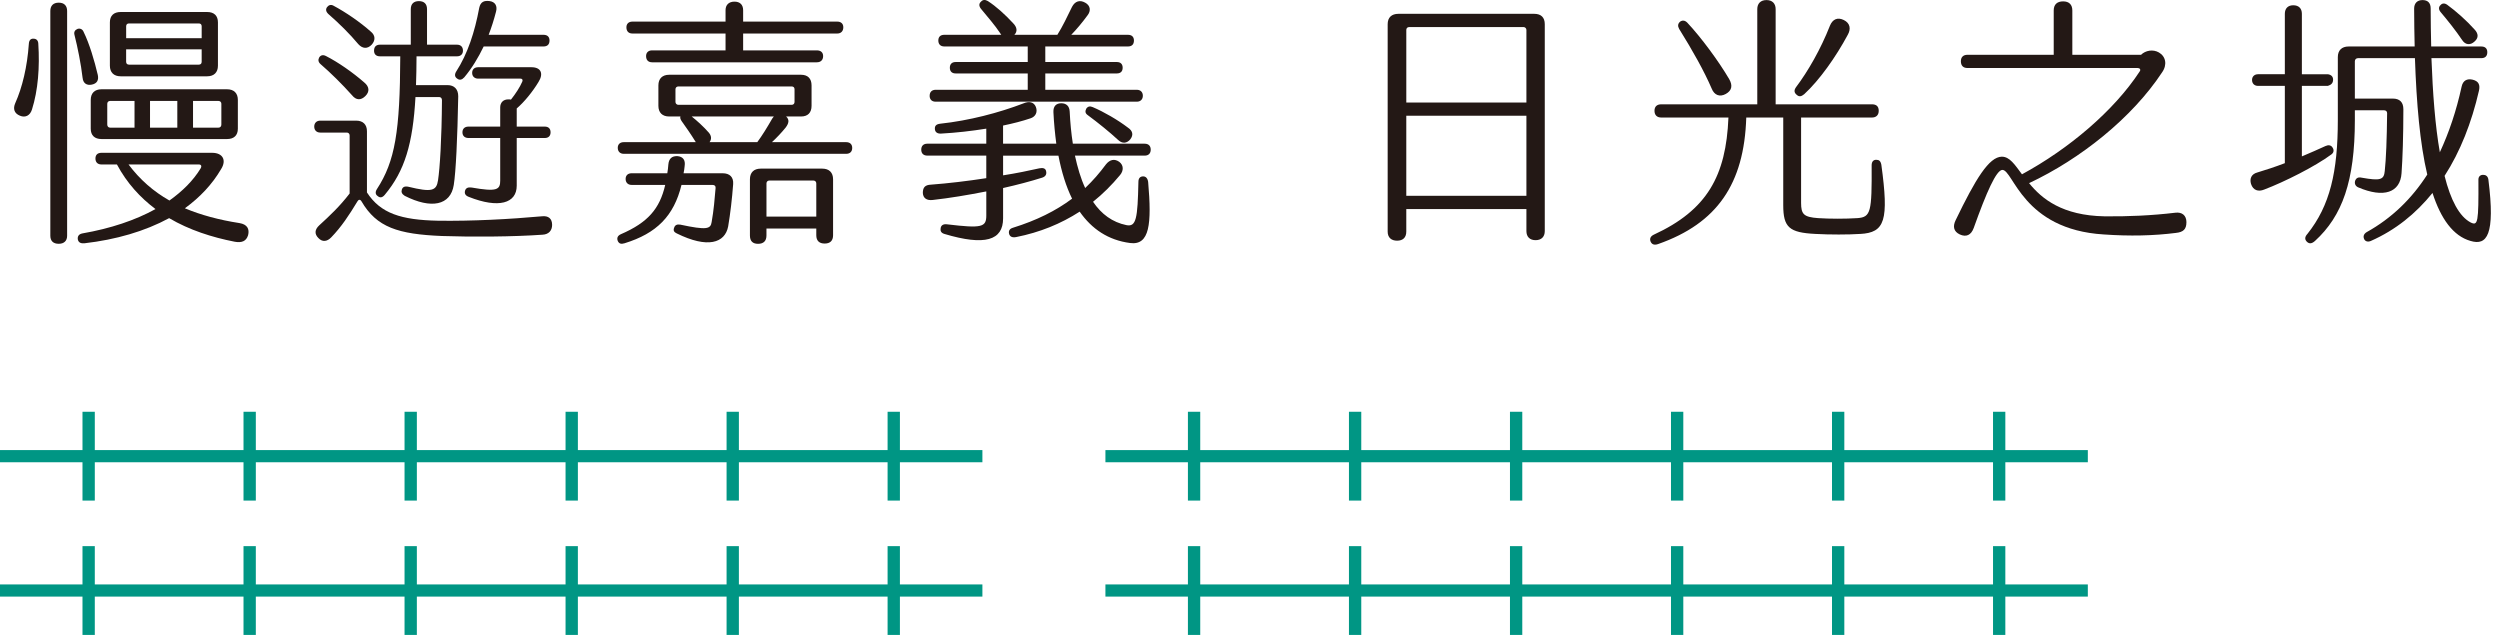 <svg width="252" height="64" viewBox="0 0 252 64" fill="none" xmlns="http://www.w3.org/2000/svg">
<g clip-path="url(#clip0_7596_4942)">
<path d="M99.026 45.368H0V46.595H99.026V45.368Z" fill="#009684"/>
<path d="M90.711 41.506H89.469V50.459H90.711V41.506Z" fill="#009684"/>
<path d="M74.48 41.506H73.239V50.459H74.48V41.506Z" fill="#009684"/>
<path d="M58.25 41.506H57.008V50.459H58.25V41.506Z" fill="#009684"/>
<path d="M42.019 41.506H40.778V50.459H42.019V41.506Z" fill="#009684"/>
<path d="M25.787 41.506H24.546V50.459H25.787V41.506Z" fill="#009684"/>
<path d="M9.556 41.506H8.315V50.459H9.556V41.506Z" fill="#009684"/>
<path d="M99.026 58.911H0V60.137H99.026V58.911Z" fill="#009684"/>
<path d="M90.711 55.047H89.469V64H90.711V55.047Z" fill="#009684"/>
<path d="M74.48 55.047H73.239V64H74.48V55.047Z" fill="#009684"/>
<path d="M58.25 55.047H57.008V64H58.25V55.047Z" fill="#009684"/>
<path d="M42.019 55.047H40.778V64H42.019V55.047Z" fill="#009684"/>
<path d="M25.787 55.047H24.546V64H25.787V55.047Z" fill="#009684"/>
<path d="M9.556 55.047H8.315V64H9.556V55.047Z" fill="#009684"/>
<path d="M3.859 4.372C4.017 6.776 3.834 9.102 3.224 11.036C3.039 11.637 2.563 11.898 2.009 11.663C1.426 11.428 1.295 10.957 1.533 10.409C2.247 8.816 2.749 6.725 2.909 4.399C2.934 4.059 3.094 3.876 3.384 3.901C3.649 3.901 3.834 4.057 3.859 4.372ZM6.766 1.106V23.765C6.766 24.286 6.448 24.574 5.92 24.574C5.365 24.574 5.073 24.286 5.073 23.765V1.106C5.073 0.583 5.363 0.269 5.92 0.269C6.476 0.269 6.766 0.583 6.766 1.106ZM8.325 7.85C8.167 6.464 7.824 4.765 7.506 3.511C7.427 3.224 7.559 3.014 7.824 2.91C8.062 2.833 8.325 2.936 8.432 3.224C9.013 4.401 9.515 6.099 9.86 7.562C9.966 8.085 9.78 8.424 9.252 8.53C8.749 8.635 8.38 8.399 8.327 7.851L8.325 7.85ZM25.006 23.713C24.821 24.314 24.371 24.497 23.659 24.367C21.385 23.922 19.085 23.19 17.049 21.989C14.591 23.32 11.682 24.158 8.51 24.523C8.167 24.548 7.929 24.47 7.849 24.156C7.796 23.87 7.902 23.608 8.299 23.529C11.154 23.032 13.64 22.198 15.674 21.074C14.142 19.924 12.792 18.459 11.787 16.578H10.228C9.832 16.578 9.621 16.343 9.621 15.977C9.621 15.612 9.832 15.403 10.228 15.403H21.385C22.443 15.403 22.865 16.134 22.285 17.049C21.385 18.591 20.144 19.897 18.636 20.995C20.249 21.674 22.1 22.171 24.136 22.486C24.929 22.616 25.167 23.086 25.007 23.715L25.006 23.713ZM10.23 8.999H22.893C23.579 8.999 23.976 9.39 23.976 10.07V12.971C23.976 13.649 23.579 14.016 22.893 14.016H10.23C9.543 14.016 9.147 13.649 9.147 12.971V10.07C9.147 9.39 9.543 8.999 10.23 8.999ZM10.812 12.553C10.812 12.736 10.919 12.867 11.102 12.867H13.56V10.175H11.102C10.918 10.175 10.812 10.305 10.812 10.462V12.553ZM11.076 6.621V2.255C11.076 1.576 11.472 1.21 12.16 1.21H20.884C21.572 1.21 21.968 1.576 21.968 2.255V6.619C21.968 7.298 21.572 7.691 20.884 7.691H12.16C11.472 7.691 11.076 7.298 11.076 6.619V6.621ZM12.715 3.851H20.329V2.648C20.329 2.466 20.224 2.362 20.039 2.362H13.008C12.822 2.362 12.717 2.467 12.717 2.648V3.851H12.715ZM12.715 6.229C12.715 6.412 12.822 6.516 13.007 6.516H20.038C20.224 6.516 20.328 6.41 20.328 6.229V4.974H12.714V6.229H12.715ZM17.078 20.212C18.4 19.27 19.483 18.198 20.225 16.971C20.357 16.735 20.279 16.578 20.039 16.578H12.955C14.091 18.095 15.466 19.297 17.078 20.212ZM15.122 12.867H17.873V10.175H15.122V12.867ZM19.457 12.867H22.021C22.208 12.867 22.313 12.736 22.313 12.553V10.462C22.313 10.305 22.206 10.175 22.021 10.175H19.457V12.867Z" fill="#231815"/>
<path d="M55.654 22.665C55.654 23.241 55.311 23.633 54.675 23.659C51.741 23.868 47.563 23.895 44.55 23.789C40.136 23.607 37.968 22.927 36.434 20.288C36.302 20.078 36.144 20.105 36.037 20.288C35.164 21.726 34.425 22.849 33.393 23.921C32.97 24.365 32.494 24.418 32.097 23.998C31.675 23.58 31.727 23.136 32.176 22.718C33.26 21.726 34.238 20.811 35.243 19.504V13.649C35.243 13.466 35.11 13.363 34.953 13.363H32.282C31.912 13.363 31.675 13.127 31.675 12.762C31.675 12.397 31.914 12.161 32.282 12.161H35.904C36.592 12.161 36.989 12.553 36.989 13.231V19.4C38.363 21.517 40.426 22.17 44.153 22.249C47.563 22.3 51.423 22.092 54.62 21.803C55.282 21.726 55.653 22.038 55.653 22.665H55.654ZM32.179 5.783C32.337 5.548 32.575 5.497 32.867 5.653C34.056 6.254 35.562 7.299 36.725 8.319C37.228 8.737 37.28 9.234 36.832 9.68C36.382 10.124 35.906 10.124 35.484 9.601C34.506 8.503 33.316 7.327 32.312 6.464C32.074 6.255 32.047 6.02 32.179 5.785V5.783ZM33.078 1.393C32.84 1.158 32.815 0.922 32.972 0.713C33.13 0.506 33.37 0.427 33.633 0.583C34.849 1.237 36.277 2.204 37.388 3.196C37.838 3.563 37.863 4.059 37.467 4.504C37.043 4.949 36.542 4.921 36.119 4.452C35.272 3.433 34.189 2.36 33.078 1.394V1.393ZM37.705 5.104C37.705 4.712 37.916 4.503 38.313 4.503H41.407V0.922C41.407 0.401 41.697 0.113 42.226 0.113C42.756 0.113 43.044 0.401 43.044 0.922V4.503H46.058C46.428 4.503 46.666 4.712 46.666 5.104C46.666 5.471 46.428 5.678 46.058 5.678H41.986C41.986 6.725 41.961 7.692 41.933 8.579H45.107C45.793 8.579 46.19 8.997 46.19 9.703C46.11 13.988 45.952 17.309 45.74 18.642C45.422 20.705 43.468 21.097 40.795 19.739C40.505 19.557 40.426 19.348 40.505 19.111C40.584 18.851 40.795 18.745 41.167 18.825C43.521 19.4 43.996 19.242 44.154 18.171C44.339 16.942 44.524 14.041 44.55 10.095C44.55 9.886 44.417 9.781 44.261 9.781H41.88C41.617 14.485 40.797 17.23 38.788 19.634C38.548 19.921 38.311 19.973 38.073 19.764C37.835 19.609 37.808 19.348 37.995 19.058C39.819 16.262 40.321 13.258 40.347 5.678H38.311C37.915 5.678 37.703 5.471 37.703 5.104H37.705ZM45.98 7.22C47.144 5.418 47.856 3.221 48.306 0.791C48.439 0.19 48.782 0.034 49.364 0.111C49.918 0.19 50.157 0.608 49.998 1.182C49.788 1.992 49.548 2.751 49.258 3.508H54.783C55.18 3.508 55.391 3.717 55.391 4.084C55.391 4.475 55.18 4.684 54.783 4.684H48.755C48.201 5.834 47.566 6.879 46.799 7.794C46.56 8.056 46.323 8.107 46.085 7.924C45.847 7.768 45.795 7.533 45.978 7.219L45.98 7.22ZM50.421 18.196V13.911H47.223C46.853 13.911 46.614 13.702 46.614 13.335C46.614 12.968 46.853 12.761 47.223 12.761H50.421V10.827C50.421 10.33 50.738 10.017 51.239 10.017C51.346 10.017 51.426 10.017 51.504 10.042C51.981 9.441 52.404 8.788 52.641 8.24C52.721 8.084 52.667 7.926 52.456 7.926H48.199C47.829 7.926 47.593 7.691 47.593 7.35C47.593 6.985 47.831 6.776 48.199 6.776H53.567C54.545 6.776 54.81 7.429 54.28 8.265C53.699 9.233 52.852 10.279 52.086 10.931V12.761H54.916C55.286 12.761 55.498 12.97 55.498 13.335C55.498 13.7 55.286 13.911 54.916 13.911H52.086V18.719C52.086 20.496 50.262 21.044 47.249 19.843C46.906 19.713 46.799 19.504 46.879 19.216C46.958 18.954 47.169 18.851 47.541 18.903C50.078 19.348 50.423 19.139 50.423 18.196H50.421Z" fill="#231815"/>
<path d="M73.902 18.563C73.795 20.026 73.612 21.569 73.399 22.823C73.081 24.497 71.338 25.071 68.217 23.529C67.927 23.399 67.847 23.215 67.954 22.955C68.032 22.693 68.244 22.588 68.561 22.641C71.258 23.215 71.628 23.085 71.734 22.379C71.944 21.229 72.051 19.922 72.131 18.955C72.156 18.747 72.024 18.642 71.839 18.642H68.694C67.926 21.778 66.181 23.528 62.956 24.521C62.613 24.627 62.401 24.574 62.27 24.285C62.163 23.998 62.243 23.763 62.586 23.607C65.31 22.43 66.499 21.045 67.054 18.64H63.671C63.299 18.64 63.063 18.405 63.063 18.04C63.063 17.674 63.301 17.464 63.671 17.464H67.264C67.318 17.177 67.344 16.888 67.371 16.575C67.424 15.975 67.741 15.713 68.297 15.739C68.825 15.792 69.115 16.106 69.01 16.759C68.985 16.995 68.957 17.23 68.904 17.465H72.844C73.558 17.465 73.955 17.857 73.902 18.563ZM85.904 14.903C85.904 15.296 85.665 15.505 85.296 15.505H62.878C62.506 15.505 62.27 15.27 62.27 14.903C62.27 14.536 62.508 14.329 62.878 14.329H70.147C70.121 14.329 70.121 14.303 70.121 14.303C69.672 13.572 69.09 12.734 68.694 12.186C68.587 12.004 68.535 11.872 68.587 11.742H67.451C66.763 11.742 66.366 11.35 66.366 10.671V8.607C66.366 7.927 66.763 7.536 67.451 7.536H80.748C81.436 7.536 81.805 7.927 81.805 8.607V10.671C81.805 11.35 81.436 11.742 80.748 11.742H79.241C79.585 12.056 79.531 12.42 79.188 12.866C78.765 13.388 78.262 13.911 77.812 14.329H85.294C85.665 14.329 85.902 14.538 85.902 14.903H85.904ZM63.142 2.752C63.142 2.413 63.354 2.178 63.751 2.178H73.135V1.028C73.135 0.48 73.48 0.165 74.035 0.165C74.59 0.165 74.908 0.48 74.908 1.028V2.178H84.398C84.769 2.178 85.006 2.385 85.006 2.752C85.006 3.144 84.767 3.379 84.398 3.379H74.908V5.077H82.337C82.733 5.077 82.971 5.286 82.971 5.653C82.971 6.045 82.733 6.28 82.337 6.28H65.733C65.337 6.28 65.125 6.045 65.125 5.653C65.125 5.314 65.337 5.077 65.733 5.077H73.135V3.379H63.751C63.354 3.379 63.142 3.144 63.142 2.752ZM68.377 10.567H79.799C79.984 10.567 80.089 10.437 80.089 10.28V9C80.089 8.817 79.983 8.714 79.799 8.714H68.377C68.219 8.714 68.087 8.819 68.087 9V10.28C68.087 10.437 68.219 10.567 68.377 10.567ZM71.523 14.33H76.334C76.837 13.651 77.314 12.867 77.842 11.952C77.895 11.873 77.948 11.796 78 11.743H69.725C70.28 12.188 70.941 12.788 71.443 13.364C71.734 13.703 71.734 14.042 71.523 14.332V14.33ZM83.974 18.067V23.713C83.974 24.261 83.683 24.549 83.128 24.549C82.573 24.549 82.282 24.263 82.282 23.713V23.034H77.259V23.74C77.259 24.288 76.967 24.577 76.412 24.577C75.858 24.577 75.593 24.289 75.593 23.74V18.069C75.593 17.389 75.989 16.998 76.676 16.998H82.888C83.576 16.998 83.973 17.389 83.973 18.069L83.974 18.067ZM82.282 21.831V18.485C82.282 18.301 82.149 18.198 81.99 18.198H77.55C77.392 18.198 77.26 18.303 77.26 18.485V21.831H82.283H82.282Z" fill="#231815"/>
<path d="M115.733 18.328C116.103 22.588 115.89 24.757 113.909 24.495C111.714 24.209 110.05 23.083 108.832 21.334C106.928 22.562 104.814 23.424 102.435 23.895C102.063 23.972 101.8 23.87 101.72 23.58C101.642 23.294 101.747 23.058 102.117 22.953C104.471 22.221 106.427 21.253 108.066 20.026C107.458 18.798 107.008 17.334 106.69 15.688H101.112V17.674C102.46 17.465 103.703 17.204 104.761 16.968C105.132 16.889 105.395 16.968 105.447 17.255C105.527 17.594 105.369 17.803 105.051 17.908C103.888 18.275 102.513 18.64 101.112 18.953V22.011C101.112 24.232 99.288 24.806 95.189 23.579C94.846 23.474 94.768 23.265 94.82 22.978C94.873 22.692 95.109 22.56 95.479 22.613C98.97 23.031 99.419 22.901 99.419 21.724V19.294C97.569 19.66 95.692 19.972 94.026 20.156C93.418 20.233 93.047 19.972 93.022 19.45C93.022 18.902 93.233 18.64 93.84 18.613C95.584 18.483 97.542 18.247 99.418 17.959V15.685H93.47C93.074 15.685 92.862 15.45 92.862 15.085C92.862 14.719 93.074 14.484 93.47 14.484H99.418V12.968C97.938 13.204 96.377 13.385 94.871 13.465C94.501 13.49 94.263 13.334 94.237 13.021C94.211 12.707 94.343 12.522 94.766 12.471C97.674 12.159 100.687 11.374 103.198 10.408C103.701 10.199 104.203 10.251 104.414 10.774C104.626 11.322 104.361 11.767 103.886 11.923C103.04 12.211 102.114 12.446 101.109 12.655V14.485H106.475C106.344 13.491 106.237 12.42 106.185 11.296C106.159 10.694 106.475 10.408 106.978 10.408C107.481 10.408 107.798 10.694 107.825 11.245C107.878 12.367 107.983 13.467 108.143 14.485H115.385C115.782 14.485 115.993 14.72 115.993 15.086C115.993 15.451 115.782 15.687 115.385 15.687H108.354C108.618 16.888 108.936 17.987 109.386 18.953C110.153 18.222 110.84 17.438 111.475 16.575C111.871 16.078 112.348 15.975 112.823 16.315C113.272 16.654 113.272 17.204 112.901 17.646C112.055 18.665 111.157 19.555 110.179 20.339C111.025 21.593 112.136 22.402 113.537 22.692C114.54 22.901 114.673 22.012 114.752 18.328C114.752 17.961 114.937 17.779 115.228 17.779C115.492 17.779 115.678 17.962 115.731 18.328H115.733ZM93.71 9.651C93.71 9.284 93.921 9.05 94.318 9.05H103.596V7.403H96.326C95.956 7.403 95.744 7.195 95.744 6.828C95.744 6.461 95.956 6.252 96.326 6.252H103.596V4.684H95.189C94.793 4.684 94.583 4.449 94.583 4.084C94.583 3.718 94.793 3.508 95.189 3.508H100.927L100.822 3.351C100.294 2.542 99.526 1.679 98.865 0.868C98.654 0.582 98.68 0.346 98.891 0.162C99.076 -0.047 99.313 -0.047 99.578 0.11C100.397 0.633 101.322 1.469 102.115 2.331C102.512 2.724 102.592 3.169 102.247 3.508H106.582C107.112 2.672 107.561 1.706 108.063 0.686C108.353 0.137 108.829 -0.047 109.384 0.268C109.912 0.554 109.992 1.077 109.622 1.548C109.067 2.306 108.513 2.96 107.983 3.508H113.693C114.089 3.508 114.301 3.717 114.301 4.084C114.301 4.475 114.089 4.684 113.693 4.684H105.366V6.252H112.583C112.953 6.252 113.164 6.461 113.164 6.828C113.164 7.195 112.953 7.403 112.583 7.403H105.366V9.05H114.591C114.962 9.05 115.199 9.285 115.199 9.651C115.199 10.016 114.961 10.251 114.591 10.251H94.315C93.918 10.251 93.707 10.016 93.707 9.651H93.71ZM113.696 12.866C114.172 13.179 114.278 13.597 113.935 14.041C113.592 14.459 113.116 14.511 112.692 14.094C111.873 13.335 110.683 12.369 109.652 11.61C109.387 11.428 109.362 11.219 109.494 10.957C109.652 10.722 109.863 10.671 110.155 10.801C111.265 11.271 112.666 12.081 113.697 12.866H113.696Z" fill="#231815"/>
<path d="M139.877 23.346V2.438C139.877 1.76 140.274 1.393 140.96 1.393H154.655C155.342 1.393 155.713 1.76 155.713 2.438V23.294C155.713 23.87 155.37 24.209 154.787 24.209C154.204 24.209 153.862 23.87 153.862 23.294V21.072H141.754V23.346C141.754 23.947 141.41 24.261 140.829 24.261C140.247 24.261 139.877 23.947 139.877 23.346ZM153.862 10.332V3.014C153.862 2.857 153.73 2.727 153.572 2.727H142.046C141.86 2.727 141.755 2.857 141.755 3.014V10.332H153.864H153.862ZM153.862 19.739V11.663H141.754V19.739H153.862Z" fill="#231815"/>
<path d="M187.497 23.58C186.307 23.659 184.431 23.659 183.003 23.58C180.359 23.45 179.751 22.927 179.751 20.679V11.847H176.024C175.813 18.538 173.09 22.509 167.141 24.6C166.771 24.732 166.506 24.653 166.375 24.339C166.268 24.052 166.375 23.817 166.691 23.661C172.084 21.177 173.988 17.728 174.227 11.847H167.459C167.009 11.847 166.773 11.585 166.773 11.168C166.773 10.749 167.011 10.514 167.459 10.514H177.134V0.922C177.134 0.348 177.479 0.007 178.06 0.007C178.641 0.007 178.985 0.348 178.985 0.922V10.514H188.688C189.137 10.514 189.376 10.723 189.376 11.168C189.376 11.585 189.136 11.847 188.688 11.847H181.55V20.445C181.55 21.595 181.814 21.883 183.268 21.987C184.458 22.065 186.018 22.065 187.235 21.987C188.581 21.882 188.688 21.387 188.662 16.655C188.662 16.29 188.847 16.107 189.112 16.107C189.402 16.107 189.562 16.213 189.64 16.604C190.407 22.222 190.01 23.452 187.5 23.582L187.497 23.58ZM169.255 2.908C169.097 2.622 169.122 2.385 169.362 2.178C169.6 2.021 169.837 2.046 170.075 2.281C171.476 3.772 173.249 6.176 174.305 7.978C174.676 8.632 174.57 9.129 173.962 9.469C173.354 9.808 172.799 9.599 172.534 8.92C171.768 7.144 170.605 5.079 169.255 2.91V2.908ZM181.019 8.816C182.262 7.169 183.531 4.947 184.456 2.594C184.721 1.941 185.224 1.706 185.857 2.02C186.492 2.333 186.597 2.908 186.254 3.509C185.064 5.731 183.4 8.084 181.865 9.494C181.575 9.729 181.364 9.781 181.126 9.573C180.862 9.364 180.809 9.127 181.021 8.816H181.019Z" fill="#231815"/>
<path d="M220.391 22.405C220.391 23.111 220.075 23.399 219.335 23.477C217.087 23.764 214.682 23.817 212.064 23.633C203.868 23.137 202.943 17.1 201.833 17.126C201.225 17.151 200.247 19.348 198.951 22.98C198.686 23.712 198.185 23.921 197.55 23.633C196.943 23.346 196.81 22.849 197.128 22.196C199.136 18.041 200.485 15.818 201.78 15.793C202.573 15.793 203.076 16.577 203.816 17.57C208.496 15.035 213.069 11.194 215.686 7.195C215.818 7.011 215.686 6.855 215.475 6.855H198.318C197.895 6.855 197.657 6.619 197.657 6.176C197.657 5.758 197.895 5.523 198.318 5.523H207.015V1.054C207.015 0.453 207.358 0.139 207.966 0.139C208.574 0.139 208.891 0.478 208.891 1.054V5.523H215.818C216.268 5.077 217.034 4.947 217.616 5.288C218.302 5.68 218.489 6.517 217.934 7.3C214.918 11.875 209.712 16.03 204.531 18.46C205.827 20.055 207.889 21.729 212.144 21.806C214.445 21.832 216.876 21.729 219.283 21.441C219.943 21.362 220.393 21.701 220.393 22.407L220.391 22.405Z" fill="#231815"/>
<path d="M235.016 15.558C233.352 16.786 230.285 18.328 228.222 19.111C227.641 19.348 227.111 19.19 226.901 18.537C226.743 17.988 226.953 17.543 227.536 17.386C228.407 17.126 229.36 16.812 230.312 16.447V8.658H227.614C227.244 8.658 227.006 8.423 227.006 8.057C227.006 7.717 227.246 7.482 227.614 7.482H230.312V1.393C230.312 0.845 230.63 0.531 231.158 0.531C231.713 0.531 232.029 0.845 232.029 1.393V7.483H234.647C234.99 7.536 235.175 7.718 235.175 8.031C235.175 8.37 234.99 8.554 234.647 8.658H232.029V15.765C232.902 15.4 233.722 15.035 234.41 14.72C234.7 14.59 234.965 14.615 235.123 14.877C235.281 15.112 235.256 15.374 235.016 15.556V15.558ZM249.029 24.286C247.285 23.789 246.042 22.065 245.196 19.451C243.503 21.541 241.469 23.189 238.983 24.286C238.693 24.418 238.4 24.339 238.297 24.077C238.19 23.817 238.27 23.58 238.56 23.399C241.097 21.989 243.108 20.027 244.668 17.597C243.926 14.46 243.583 10.437 243.425 5.862H237.687C237.502 5.862 237.369 5.992 237.369 6.176V9.938H241.202C241.889 9.938 242.26 10.305 242.26 11.01C242.26 13.702 242.18 16.027 242.075 17.465C241.942 19.399 240.303 20.001 237.687 18.877C237.422 18.747 237.316 18.51 237.397 18.224C237.504 17.937 237.714 17.832 238.057 17.91C239.961 18.249 240.304 18.119 240.384 17.231C240.516 16.029 240.594 14.042 240.622 11.403C240.622 11.219 240.489 11.115 240.304 11.115H237.37V12.109C237.37 18.25 236.102 21.778 233.352 24.286C233.034 24.574 232.771 24.6 232.532 24.365C232.294 24.128 232.322 23.868 232.586 23.58C234.86 20.732 235.653 17.334 235.653 12.081V5.757C235.653 5.077 236.049 4.686 236.736 4.686H243.398C243.373 3.457 243.345 2.178 243.345 0.87C243.345 0.322 243.663 0.007 244.191 0.007C244.719 0.007 245.011 0.295 245.011 0.845C245.011 2.151 245.037 3.432 245.064 4.686H250.112C250.509 4.686 250.72 4.895 250.72 5.261C250.72 5.653 250.509 5.862 250.112 5.862H245.089C245.221 9.39 245.461 12.657 245.936 15.349C246.86 13.363 247.601 11.168 248.13 8.737C248.261 8.11 248.685 7.901 249.241 8.031C249.876 8.187 250.007 8.579 249.876 9.155C249.136 12.369 247.999 15.27 246.413 17.727C247.02 20.157 247.893 21.829 249.056 22.431C249.77 22.77 249.849 22.458 249.824 18.094C249.824 17.806 250.009 17.623 250.299 17.623C250.564 17.623 250.775 17.753 250.828 18.094C251.542 23.712 250.67 24.785 249.031 24.286H249.029ZM245.989 1.184C245.804 0.949 245.804 0.687 246.014 0.506C246.172 0.322 246.412 0.297 246.675 0.479C247.575 1.133 248.658 2.1 249.426 2.963C249.847 3.407 249.847 3.825 249.426 4.192C249.003 4.583 248.501 4.531 248.183 4.035C247.575 3.12 246.675 1.996 245.989 1.187V1.184Z" fill="#231815"/>
<path d="M210.453 45.369H111.427V46.595H210.453V45.369Z" fill="#009684"/>
<path d="M202.138 41.506H200.897V50.459H202.138V41.506Z" fill="#009684"/>
<path d="M185.908 41.506H184.666V50.459H185.908V41.506Z" fill="#009684"/>
<path d="M169.677 41.506H168.436V50.459H169.677V41.506Z" fill="#009684"/>
<path d="M153.446 41.506H152.205V50.459H153.446V41.506Z" fill="#009684"/>
<path d="M137.216 41.506H135.974V50.459H137.216V41.506Z" fill="#009684"/>
<path d="M120.984 41.506H119.742V50.459H120.984V41.506Z" fill="#009684"/>
<path d="M210.453 58.911H111.427V60.137H210.453V58.911Z" fill="#009684"/>
<path d="M202.138 55.047H200.897V64H202.138V55.047Z" fill="#009684"/>
<path d="M185.908 55.047H184.666V64H185.908V55.047Z" fill="#009684"/>
<path d="M169.677 55.047H168.436V64H169.677V55.047Z" fill="#009684"/>
<path d="M153.446 55.047H152.205V64H153.446V55.047Z" fill="#009684"/>
<path d="M137.216 55.047H135.974V64H137.216V55.047Z" fill="#009684"/>
<path d="M120.984 55.047H119.742V64H120.984V55.047Z" fill="#009684"/>
</g>
<defs>
<clipPath id="clip0_7596_4942">
<rect width="251.077" height="64" fill="white"/>
</clipPath>
</defs>
</svg>
